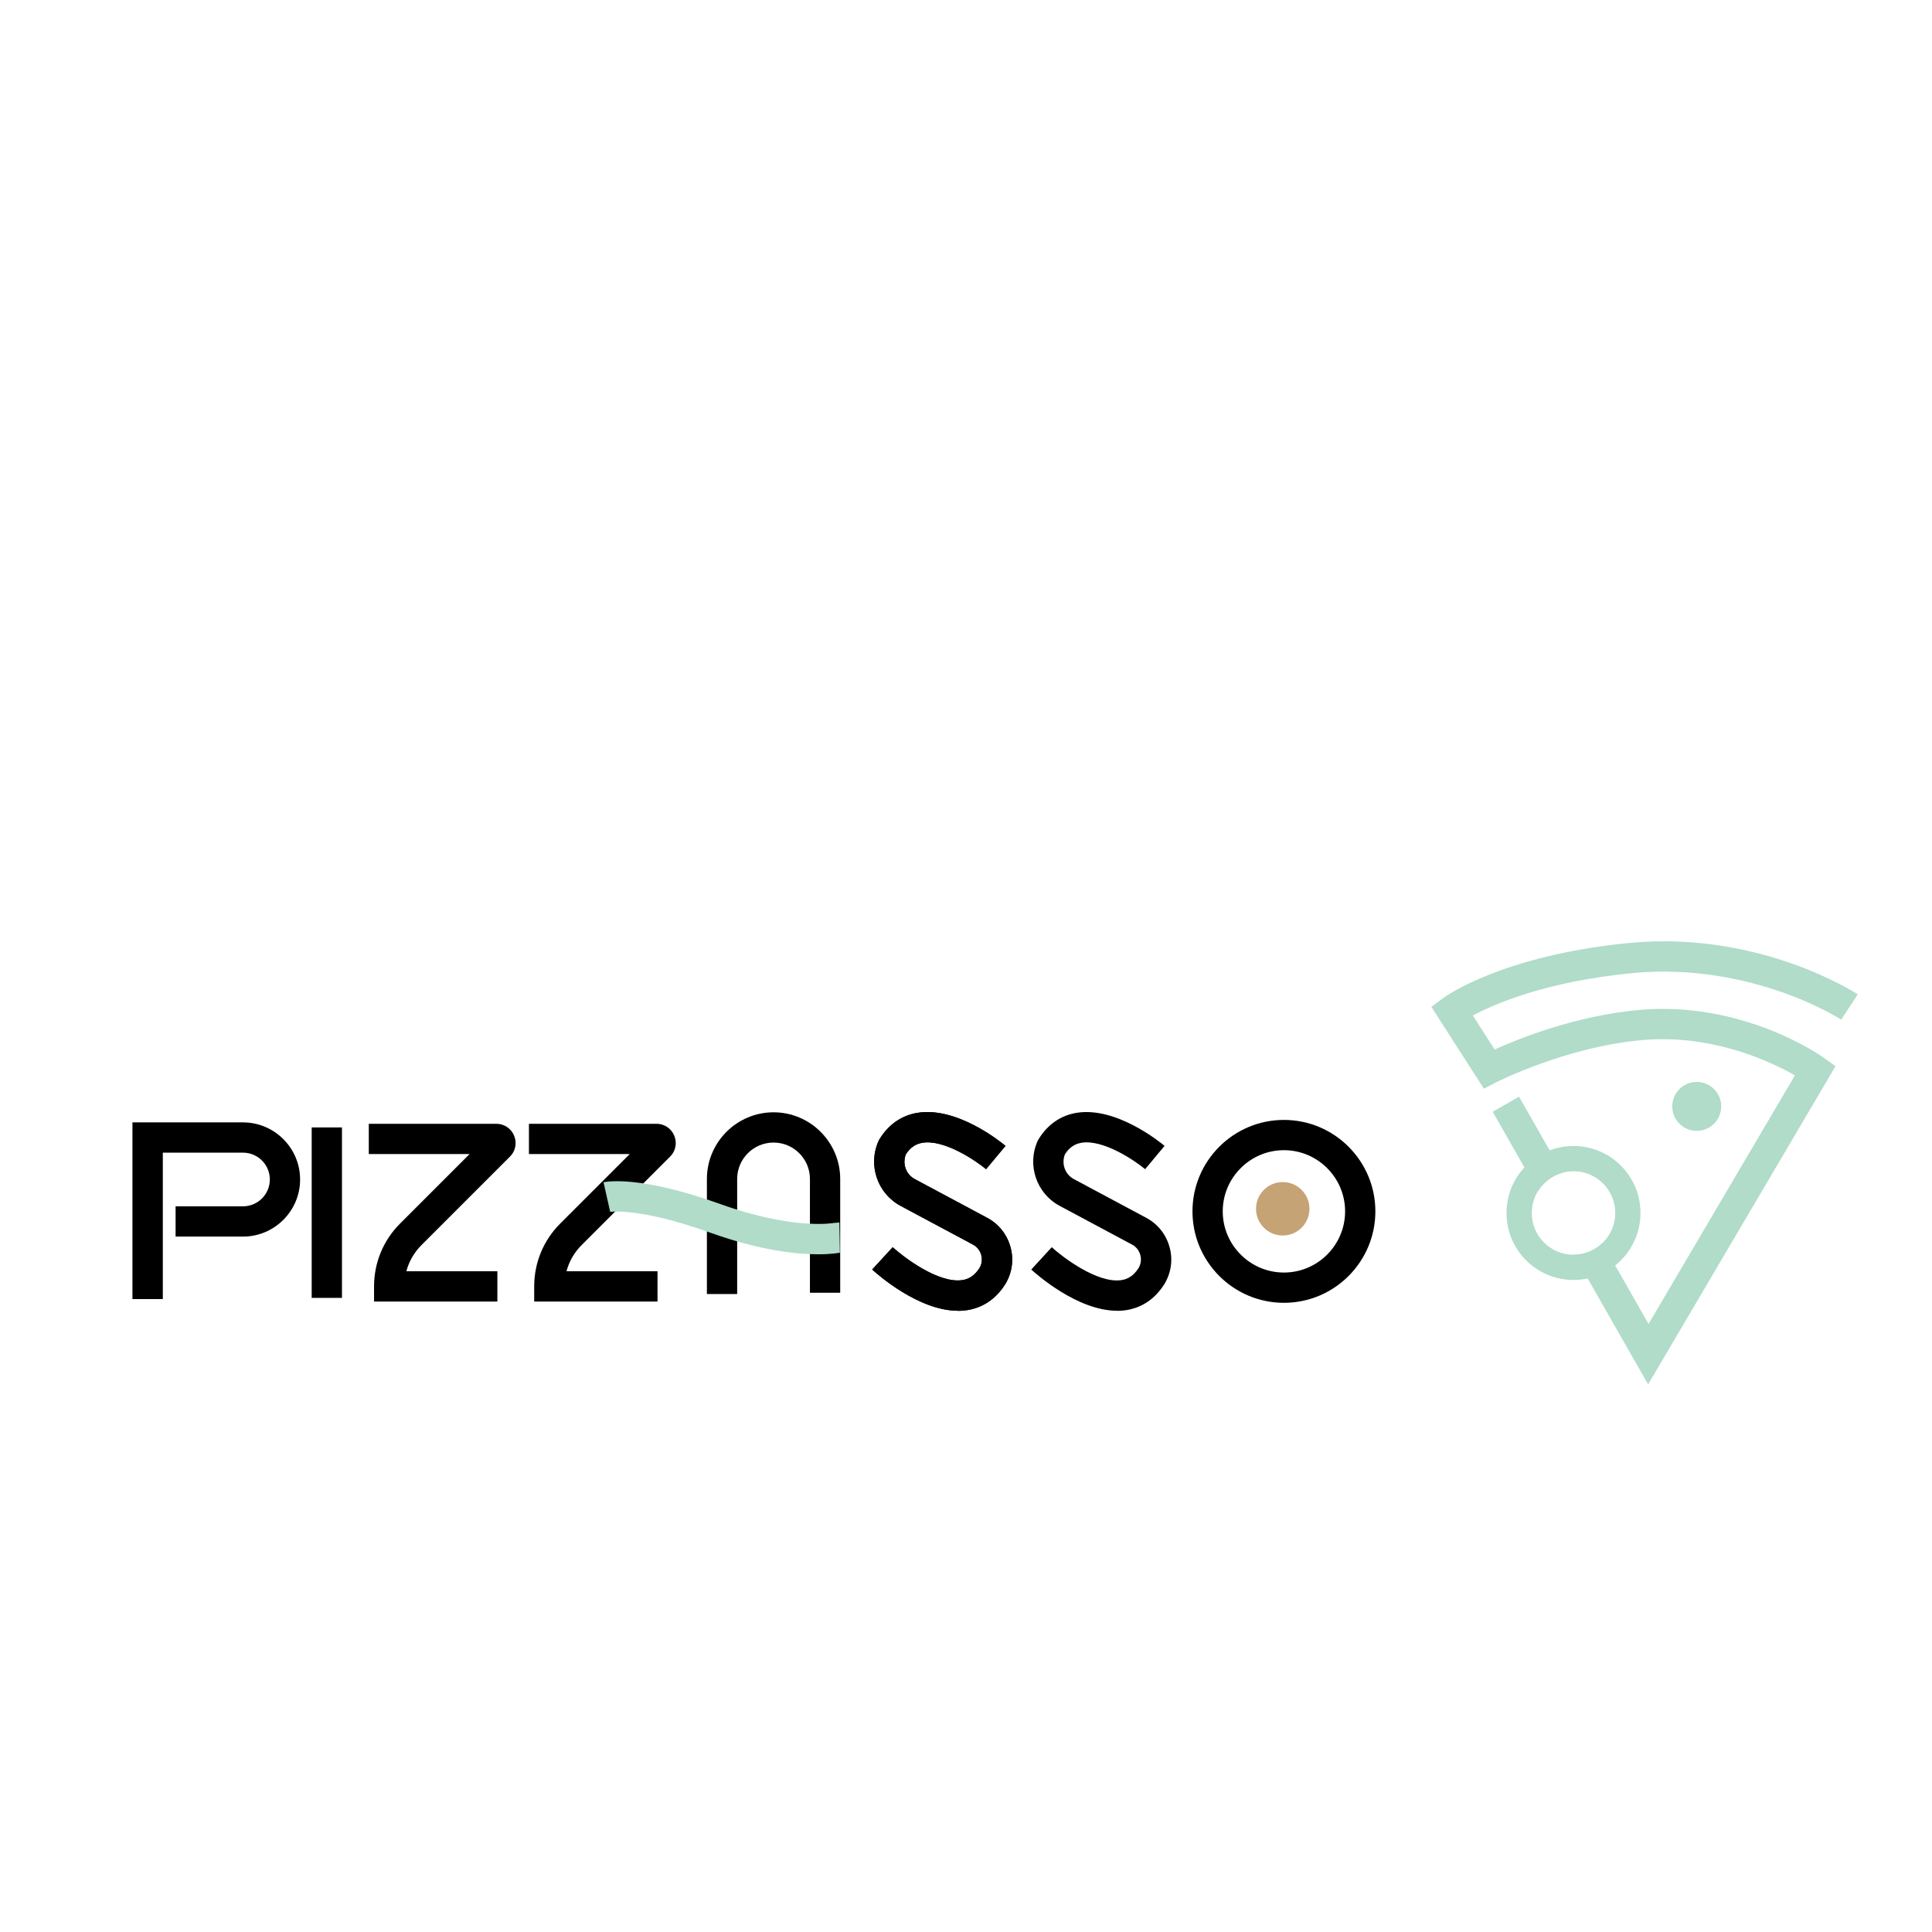 <?xml version="1.0" encoding="UTF-8"?>
<svg id="Isolation_Mode" data-name="Isolation Mode" xmlns="http://www.w3.org/2000/svg" viewBox="0 0 180 180">
  <defs>
    <style>
      .cls-1, .cls-2, .cls-3 {
        stroke-width: 0px;
      }

      .cls-2 {
        fill: #b0dcc9;
      }

      .cls-3 {
        fill: #c6a375;
      }
    </style>
  </defs>
  <circle class="cls-2" cx="158.08" cy="103.08" r="2.28"/>
  <path class="cls-2" d="M146.6,106.77c-3.45,0-6.24,2.79-6.24,6.24s2.79,6.24,6.24,6.24,6.24-2.79,6.24-6.24-2.79-6.24-6.24-6.24ZM146.6,116.9c-2.15,0-3.89-1.74-3.89-3.89s1.74-3.89,3.89-3.89,3.89,1.74,3.89,3.89-1.74,3.89-3.89,3.89Z"/>
  <path class="cls-1" d="M15.16,121.03h-2.82v-16.46h10.3c2.93,0,5.32,2.39,5.32,5.32s-2.39,5.32-5.32,5.32h-6.28v-2.82h6.28c1.38,0,2.5-1.12,2.5-2.5s-1.12-2.5-2.5-2.5h-7.47v13.64Z"/>
  <rect class="cls-1" x="29.04" y="105.04" width="2.82" height="15.88"/>
  <path class="cls-1" d="M46.33,121.26h-11.48v-1.41c0-2.21.86-4.29,2.42-5.85l6.48-6.48h-9.39v-2.82h11.88c.73,0,1.38.43,1.66,1.11.28.67.13,1.44-.39,1.95l-8.24,8.24c-.69.69-1.17,1.53-1.41,2.44h8.48v2.82Z"/>
  <path class="cls-1" d="M61.25,121.26h-11.48v-1.41c0-2.21.86-4.29,2.42-5.85l6.48-6.48h-9.39v-2.82h11.88c.73,0,1.38.43,1.66,1.11.28.67.13,1.44-.39,1.95l-8.24,8.24c-.69.69-1.17,1.53-1.41,2.44h8.48v2.82Z"/>
  <path class="cls-1" d="M68.68,120.56h-2.82v-10.72c0-3.42,2.79-6.21,6.21-6.21s6.21,2.79,6.21,6.21v10.6h-2.82v-10.6c0-1.87-1.52-3.39-3.39-3.39s-3.39,1.52-3.39,3.39v10.72Z"/>
  <path class="cls-1" d="M104.07,122.12c-3.69,0-7.53-3.42-7.99-3.84l1.91-2.08c1.04.95,4.24,3.37,6.45,3.07.68-.09,1.2-.45,1.64-1.13.22-.37.27-.81.16-1.22-.12-.42-.39-.77-.78-.97l-6.73-3.6c-2.17-1.16-3.07-3.82-2.05-6.06l.04-.08.04-.07c.84-1.37,2.06-2.22,3.54-2.46,3.67-.6,7.75,2.7,8.2,3.08l-1.81,2.17c-.96-.8-3.9-2.8-5.94-2.46-.64.11-1.13.45-1.53,1.07-.35.87,0,1.88.84,2.32l6.73,3.6c1.07.57,1.84,1.53,2.17,2.71.33,1.17.16,2.39-.46,3.44l-.02.03c-.88,1.4-2.15,2.24-3.67,2.44-.25.03-.49.05-.74.05Z"/>
  <path class="cls-1" d="M119.62,121.38c-4.7,0-8.52-3.82-8.52-8.52s3.82-8.52,8.52-8.52,8.52,3.82,8.52,8.52-3.82,8.52-8.52,8.52ZM119.62,107.16c-3.14,0-5.7,2.56-5.7,5.7s2.56,5.7,5.7,5.7,5.7-2.56,5.7-5.7-2.56-5.7-5.7-5.7Z"/>
  <circle class="cls-3" cx="119.51" cy="112.62" r="2.49"/>
  <path class="cls-2" d="M76.26,116.86c-1.98,0-5.4-.33-10.07-2.01-6.67-2.39-9.34-1.94-9.37-1.94.02,0,.03,0,.03,0l-.62-2.76c.33-.07,3.42-.65,10.91,2.04,6.77,2.43,10.52,1.76,10.55,1.75l.51-.04.05,2.81c-.07.01-.75.15-1.99.15Z"/>
  <path class="cls-1" d="M89.25,122.12c-3.69,0-7.53-3.42-7.99-3.84l1.91-2.08c1.04.95,4.24,3.37,6.45,3.07.68-.09,1.2-.45,1.64-1.13.22-.37.27-.81.16-1.22-.12-.42-.39-.77-.78-.97l-6.73-3.6c-2.17-1.16-3.07-3.82-2.05-6.06l.04-.08.04-.07c.84-1.37,2.06-2.22,3.54-2.46,3.67-.6,7.75,2.7,8.2,3.08l-1.81,2.17c-.96-.8-3.9-2.8-5.94-2.46-.64.11-1.13.45-1.53,1.07-.35.87,0,1.88.84,2.32l6.73,3.6c1.07.57,1.84,1.53,2.17,2.71.33,1.17.16,2.39-.46,3.44l-.02.03c-.88,1.4-2.15,2.24-3.67,2.44-.25.03-.49.05-.74.05Z"/>
  <path class="cls-1" d="M89.25,122.12c-3.69,0-7.53-3.42-7.99-3.84l1.91-2.08c1.04.95,4.24,3.37,6.45,3.07.68-.09,1.2-.45,1.64-1.13.22-.37.27-.81.16-1.22-.12-.42-.39-.77-.78-.97l-6.73-3.6c-2.17-1.16-3.07-3.82-2.05-6.06l.04-.08.04-.07c.84-1.37,2.06-2.22,3.54-2.46,3.67-.6,7.75,2.7,8.2,3.08l-1.81,2.17c-.96-.8-3.9-2.8-5.94-2.46-.64.11-1.13.45-1.53,1.07-.35.87,0,1.88.84,2.32l6.73,3.6c1.07.57,1.84,1.53,2.17,2.71.33,1.17.16,2.39-.46,3.44l-.02.03c-.88,1.4-2.15,2.24-3.67,2.44-.25.03-.49.05-.74.05Z"/>
  <g>
    <path class="cls-2" d="M141.52,102.18l-2.45,1.4,4.22,7.4c.51-.83,1.32-1.45,2.28-1.71l-4.04-7.08Z"/>
    <path class="cls-2" d="M165.95,92.41c3.45,1.21,5.57,2.57,5.59,2.59l1.54-2.36c-.09-.06-2.36-1.53-6.11-2.86-3.45-1.22-8.87-2.54-15.14-1.93-11.92,1.16-17.2,5.01-17.42,5.17l-1.05.79,4.89,7.62,1.14-.59c.06-.03,6.53-3.32,13.64-3.94,6.54-.57,11.97,2.02,14.2,3.29l-13.64,23.16-4.3-7.54c-.68.66-1.61,1.07-2.63,1.09l6.89,12.08,17.46-29.65-1.05-.75c-.3-.22-7.54-5.33-17.19-4.49-5.9.52-11.24,2.66-13.52,3.69l-2.03-3.17c2.02-1.08,6.82-3.17,14.88-3.95,5.71-.55,10.68.65,13.84,1.75Z"/>
  </g>
</svg>